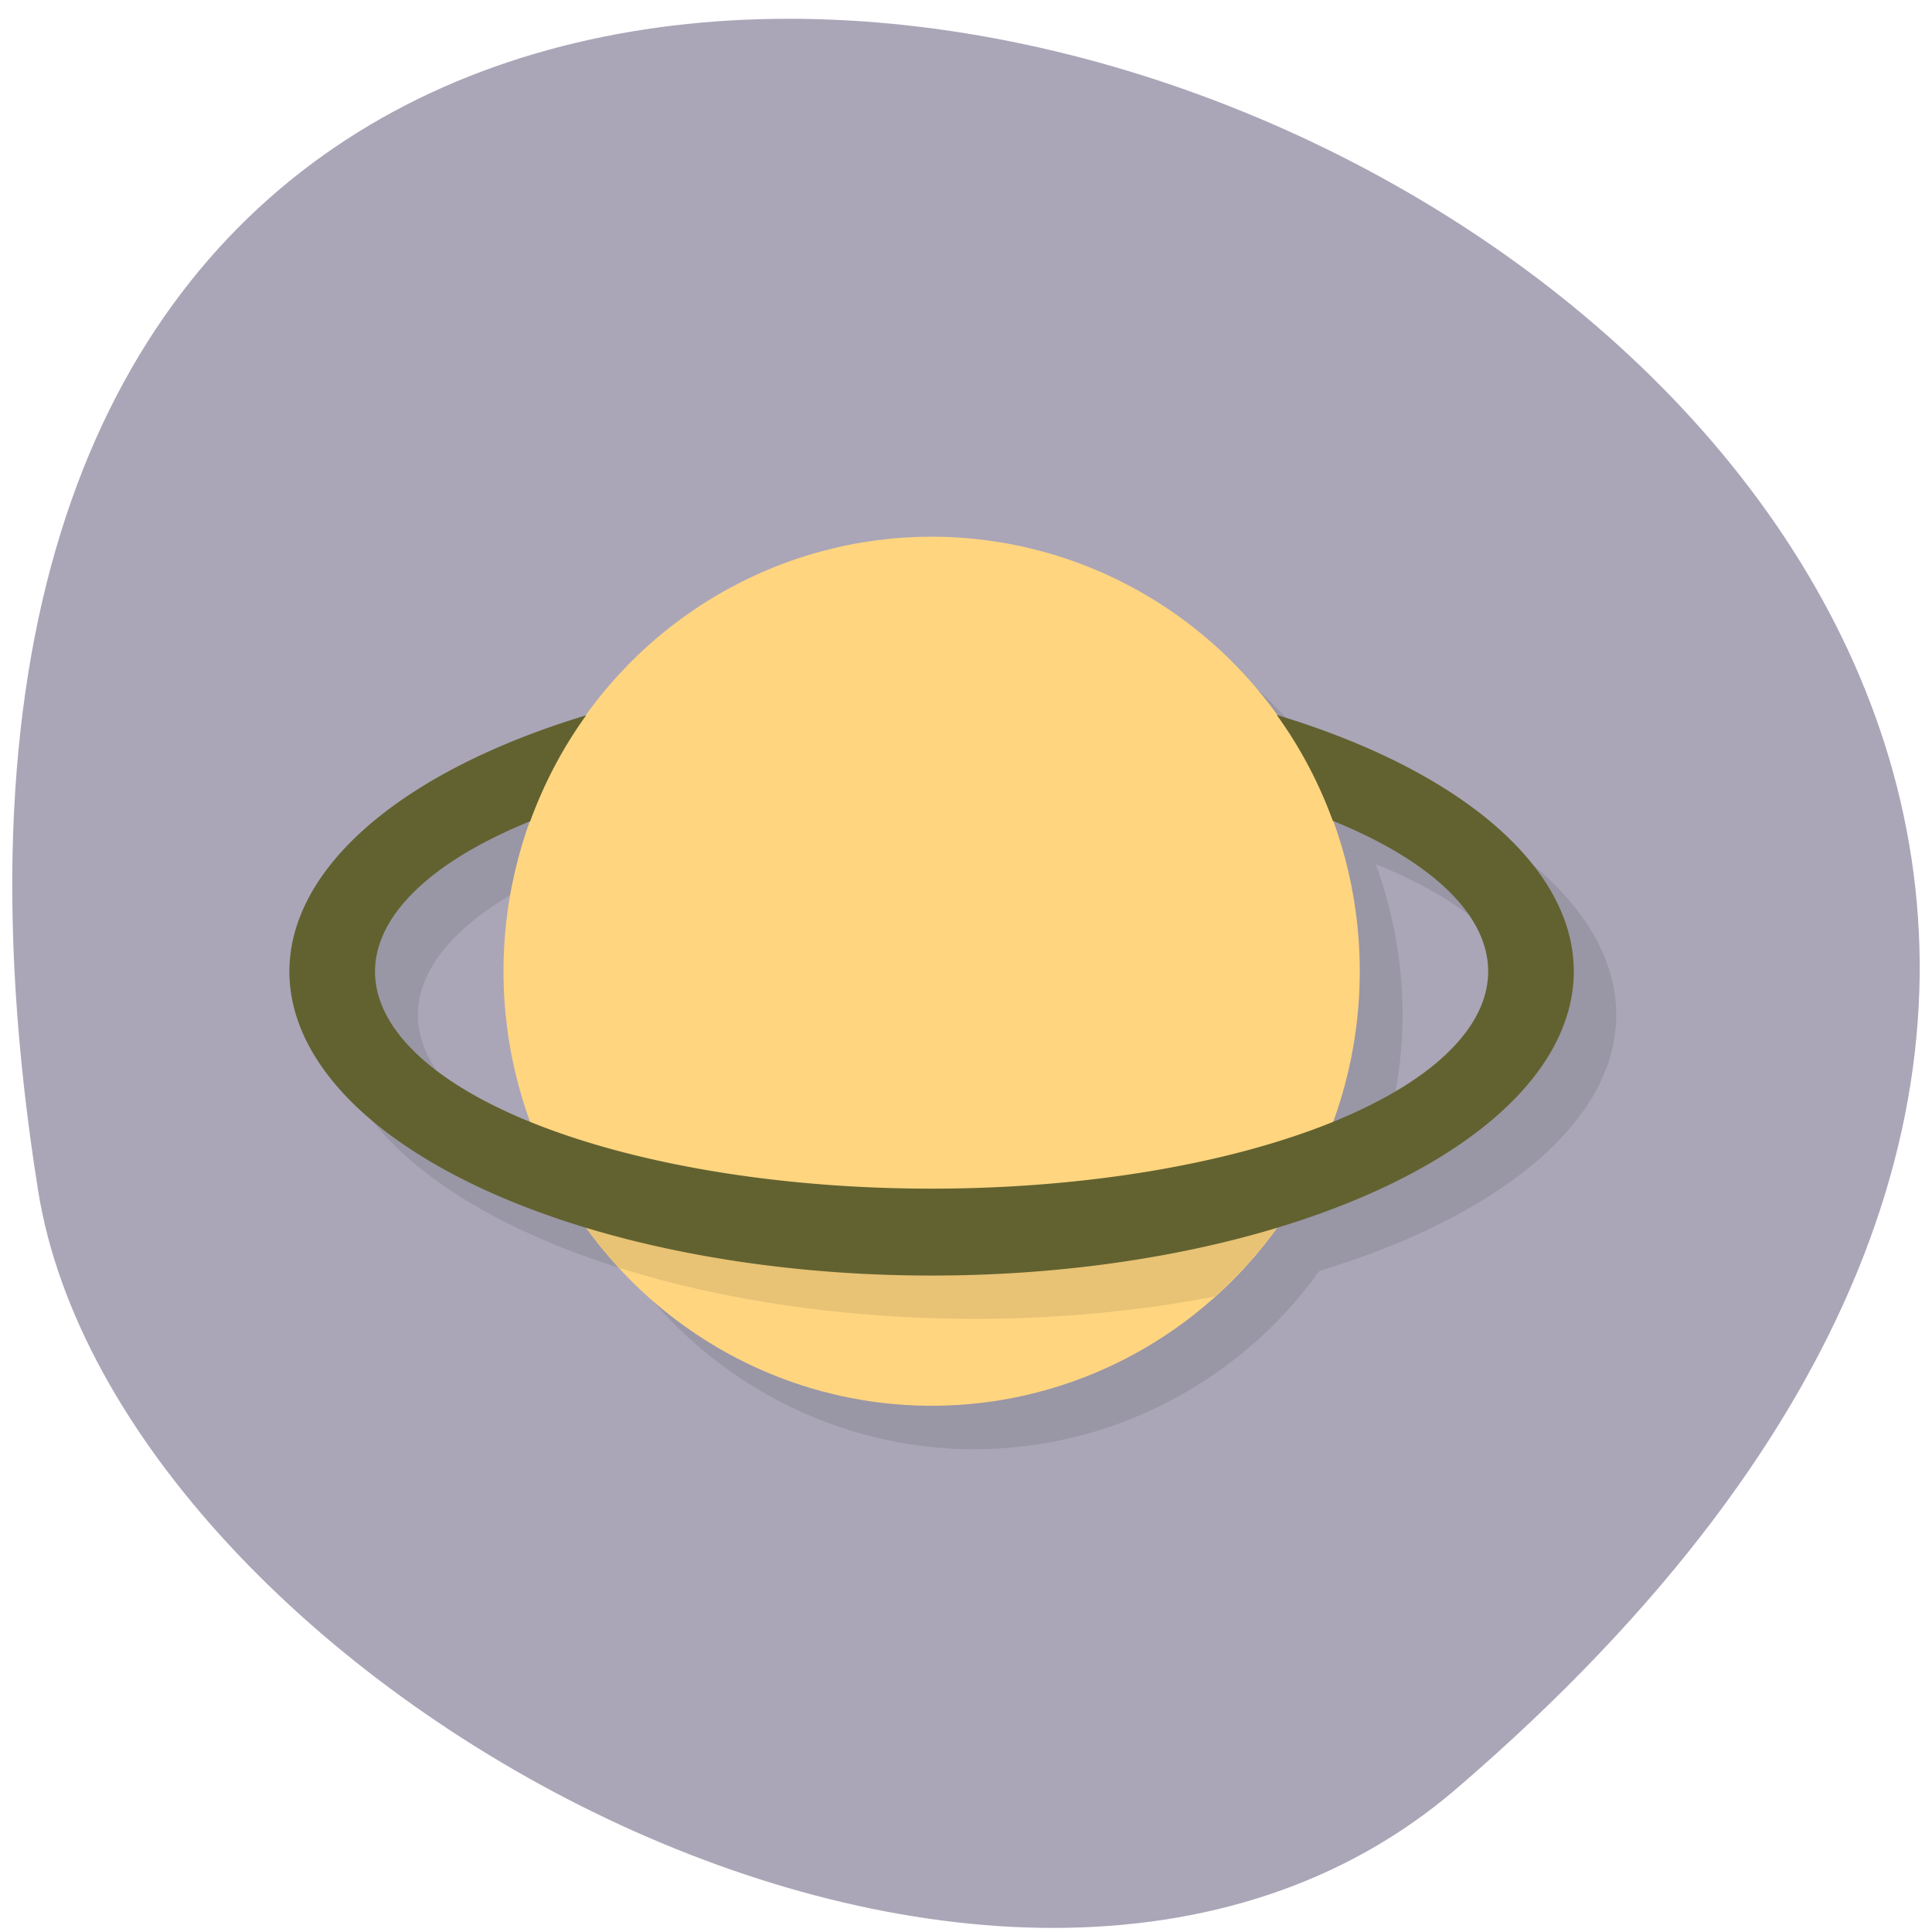 <svg xmlns="http://www.w3.org/2000/svg" viewBox="0 0 256 256"><path d="m 192.99 237.01 c 222.48 -191.12 -234.95 -374.9 -187.95 -79.31 10.305 64.81 128 130.81 187.95 79.31 z" fill="#aaa6b8" color="#000"/><g transform="matrix(5.673 0 0 5.758 -12.706 -9.497)"><path paint-order="normal" d="m 25,15 c -3.19,0.004 -6.189,1.53 -8.07,4.107 -4.313,1.284 -6.925,3.505 -6.932,5.893 0,2.48 2.77,4.653 6.938,5.897 1.88,2.575 4.875,4.099 8.06,4.104 3.189,-0.004 6.184,-1.528 8.06,-4.104 C 37.222,29.653 39.991,27.48 39.991,25 39.99,22.608 37.373,20.383 33.051,19.098 31.171,16.526 28.176,15.005 24.991,15 z m 9.373,6.535 C 36.7,22.466 38,23.708 38,25 38,26.345 36.614,27.562 34.369,28.461 34.782,27.354 34.996,26.182 35,25 34.998,23.817 34.785,22.644 34.373,21.535 z m -18.748,0.01 c 10e-4,0 0.002,0 0.004,0 C 15.217,22.651 15.004,23.82 15,25 c 0.002,1.181 0.214,2.352 0.625,3.459 C 13.384,27.561 12,26.343 12,25 c 0.006,-1.288 1.305,-2.526 3.625,-3.455 z" opacity="0.1"/><circle r="10" cy="24" cx="24" fill="#ffd580"/><path paint-order="normal" d="m 14.916 28.15 c 0.447 0.983 1.051 1.886 1.787 2.676 2.458 0.764 5.344 1.172 8.297 1.174 1.924 -0.002 3.829 -0.176 5.611 -0.514 0.797 -0.703 1.477 -1.528 2.01 -2.445 -2.215 0.621 -4.884 0.956 -7.625 0.959 -3.914 -0.001 -7.618 -0.681 -10.08 -1.85 z" opacity="0.1" fill="#1a1a1a"/><path paint-order="normal" d="m 32.06 18.1 c 0.544 0.742 0.986 1.56 1.31 2.438 a 13 5 0 0 1 3.629 3.465 13 5 0 0 1 -13 5 13 5 0 0 1 -13 -5 13 5 0 0 1 3.625 -3.455 c 0.324 -0.877 0.764 -1.696 1.307 -2.438 a 15 7 0 0 0 -6.932 5.893 15 7 0 0 0 15 7 15 7 0 0 0 15 -7 15 7 0 0 0 -6.94 -5.902 z" fill="#626230"/></g></svg>